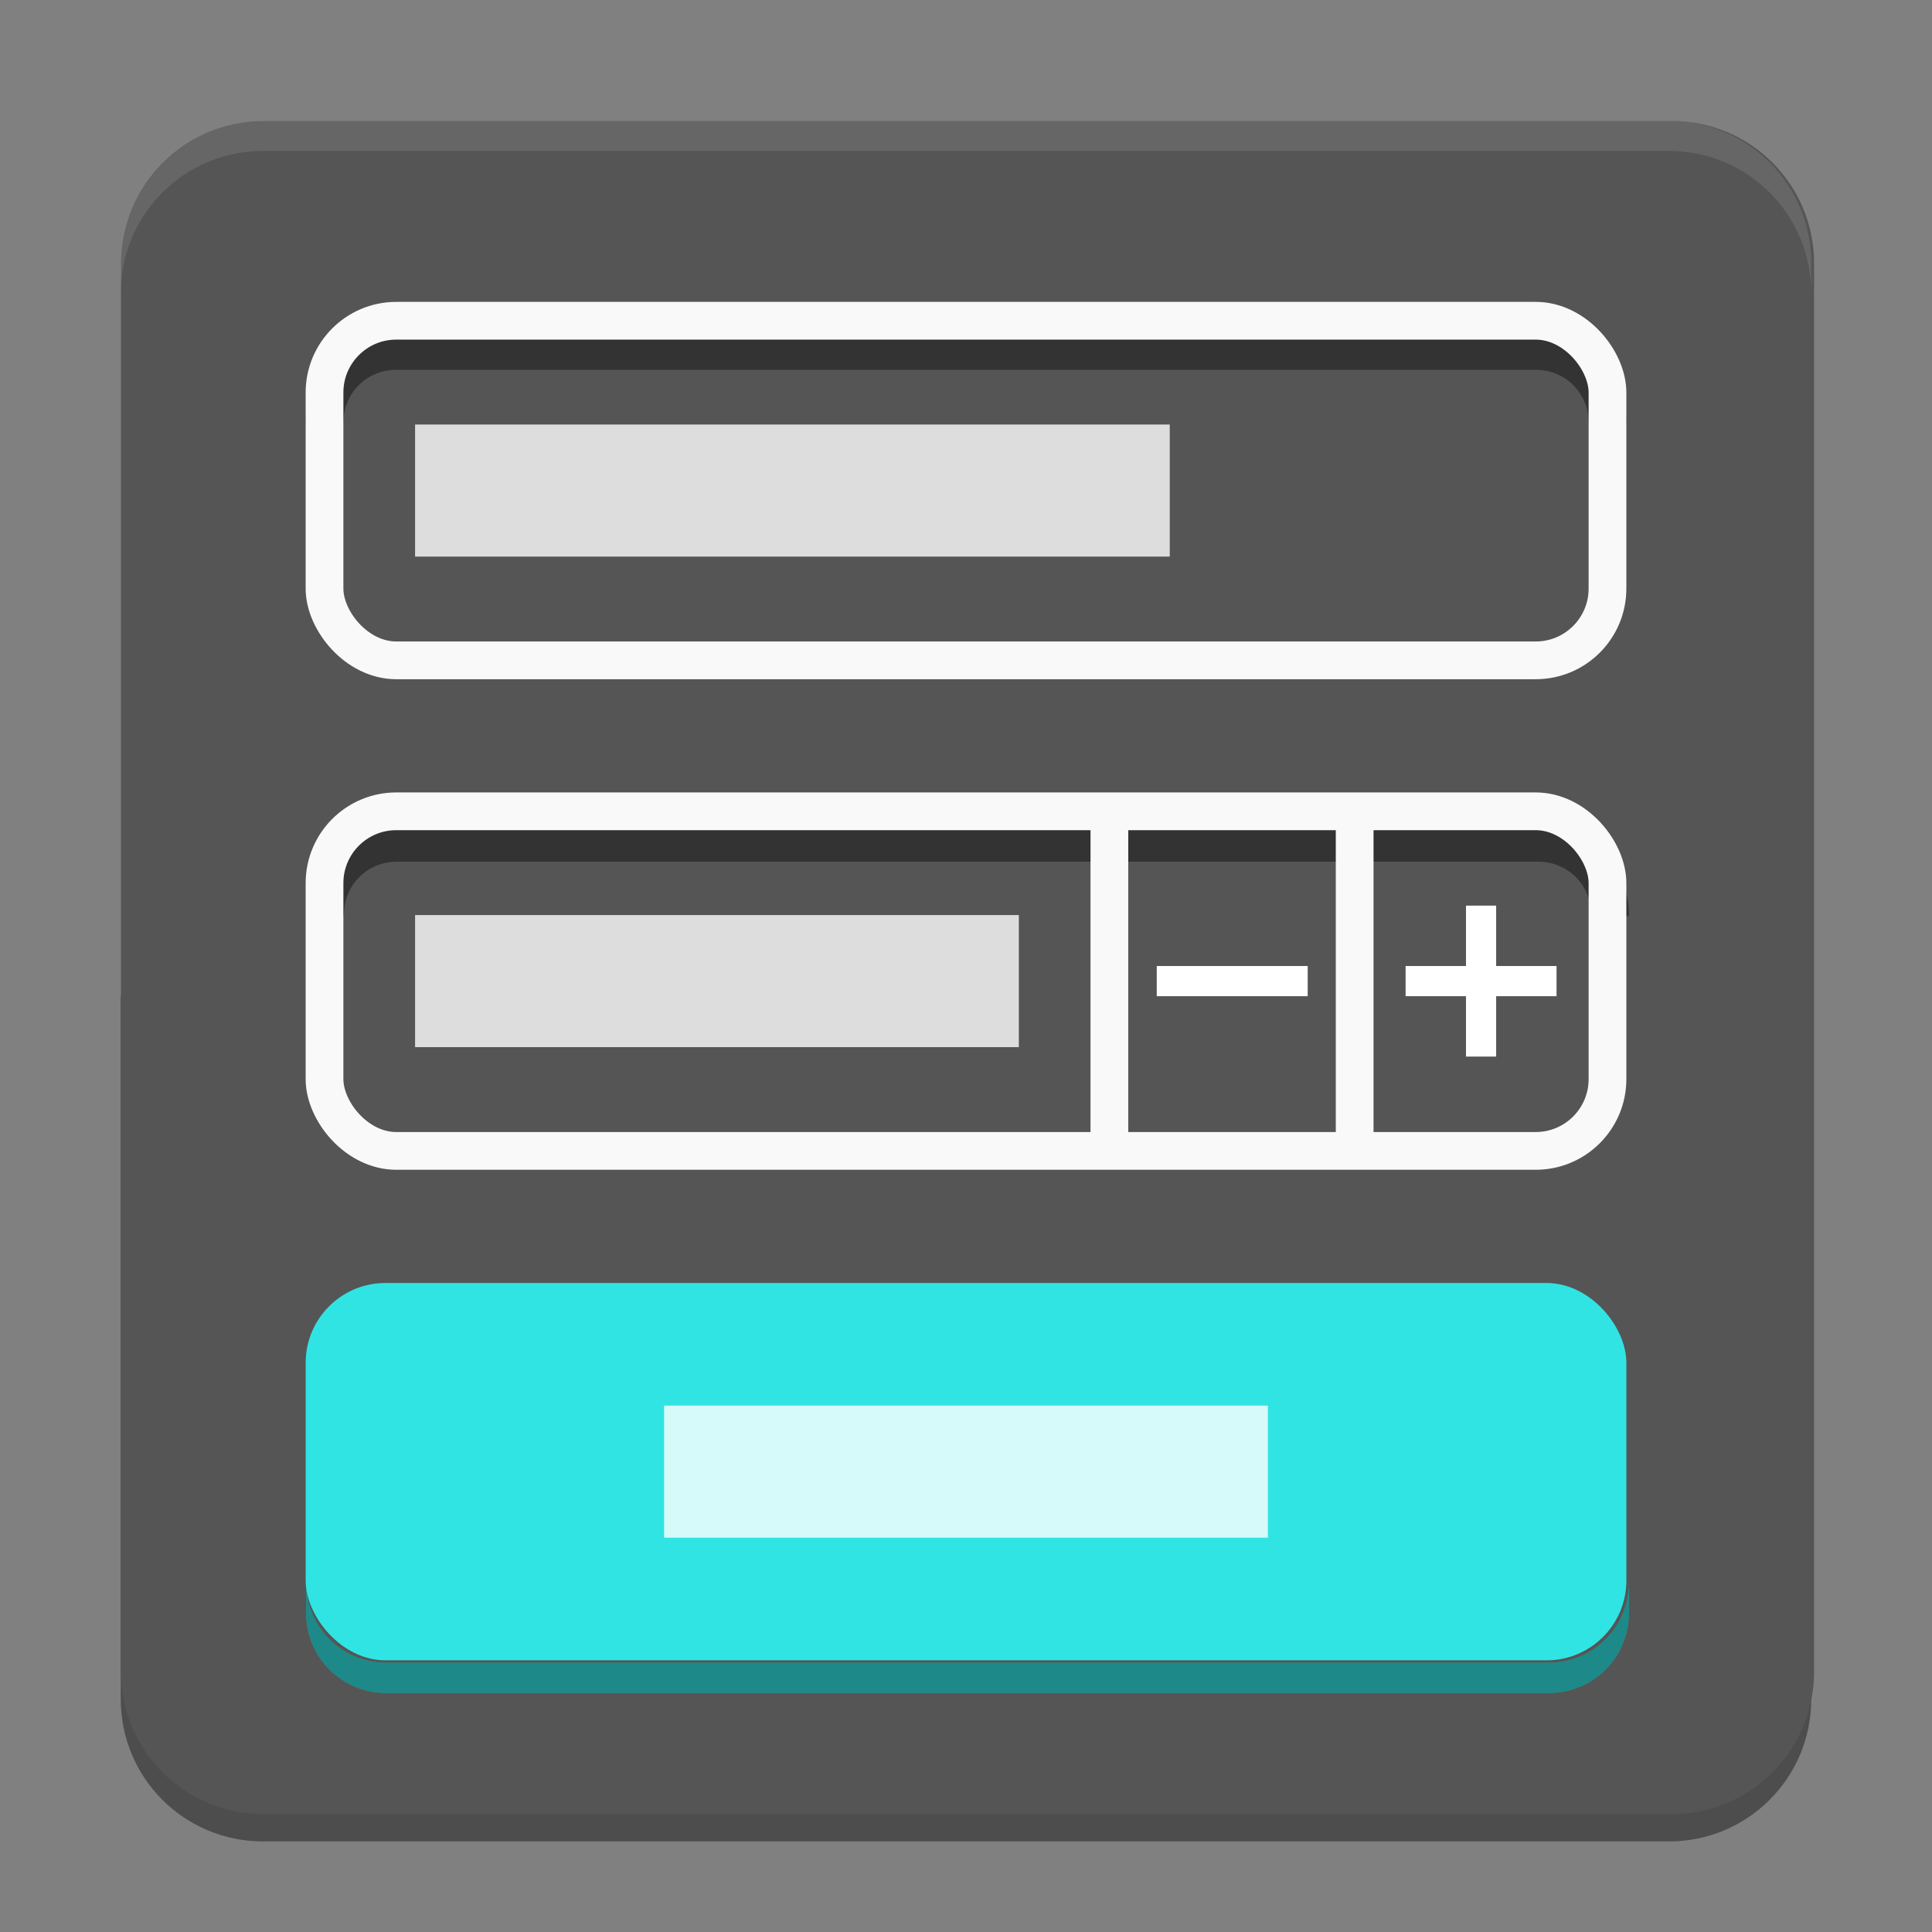 <ns0:svg xmlns:ns0="http://www.w3.org/2000/svg" xmlns:ns1="http://sodipodi.sourceforge.net/DTD/sodipodi-0.dtd" xmlns:ns2="http://www.inkscape.org/namespaces/inkscape" ns1:docname="org.gtk.WidgetFactory4.svg" id="svg8" version="1.1" viewBox="0 0 67.733 67.733" height="256" width="256">
  <ns0:rect x="0" y="0" width="67.733" height="67.733" fill="#808080" stroke="none"/>
  <ns0:defs id="defs2" />
  <ns1:namedview ns2:window-maximized="1" ns2:window-y="27" ns2:window-x="1920" ns2:window-height="1016" ns2:window-width="1920" units="px" showgrid="false" ns2:document-rotation="0" ns2:current-layer="g1156" ns2:document-units="px" ns2:cy="134.4259" ns2:cx="141.93864" ns2:zoom="2" ns2:pageshadow="2" ns2:pageopacity="0.0" borderopacity="1.0" bordercolor="#666666" pagecolor="#ffffff" id="base" />
  <ns0:g ns2:groupmode="layer" id="layer1" ns2:label="Background" style="display:inline">
    <ns0:g ns2:label="Shadow" id="layer10" ns2:groupmode="layer" style="display:inline;opacity:0.4">
      <ns0:path id="path839" style="display:inline;opacity:1;fill:#000000;fill-opacity:1;stroke-width:0.025;stroke-miterlimit:4;stroke-dasharray:none;paint-order:stroke fill markers" d="m 4.233,34.925 v 24.641 c 0,2.766 2.227,4.992 4.992,4.992 H 58.508 c 2.766,0 4.992,-2.227 4.992,-4.992 V 34.925 Z" />
    </ns0:g>
    <ns0:g style="display:inline" ns2:label="Colour" id="g1174" ns2:groupmode="layer">
      <ns0:path id="rect1168" style="display:inline;fill:#555555;fill-opacity:1;stroke-width:0.093;stroke-miterlimit:4;stroke-dasharray:none;paint-order:stroke fill markers" d="M 34.869 16 C 24.416 16 16 24.416 16 34.869 L 16 128 L 16 221.131 C 16 231.584 24.416 240 34.869 240 L 221.131 240 C 231.584 240 240 231.584 240 221.131 L 240 128 L 240 34.869 C 240 24.416 231.584 16 221.131 16 L 34.869 16 z " transform="scale(0.265)" />
    </ns0:g>
    <ns0:g ns2:groupmode="layer" id="layer2" ns2:label="Highlight" style="opacity:0.1">
      <ns0:path d="m 9.226,4.233 c -2.766,0 -4.992,2.227 -4.992,4.992 v 1.058 c 0,-2.766 2.227,-4.992 4.992,-4.992 H 58.508 c 2.766,0 4.992,2.227 4.992,4.992 V 9.226 c 0,-2.766 -2.227,-4.992 -4.992,-4.992 z" style="display:inline;opacity:1;fill:#ffffff;fill-opacity:1;stroke-width:0.025;stroke-miterlimit:4;stroke-dasharray:none;paint-order:stroke fill markers" id="path955" />
    </ns0:g>
  </ns0:g>
  <ns0:g ns2:label="Graphic" id="g1156" ns2:groupmode="layer" style="display:inline">
    <ns0:path id="path899" style="color:#000000;font-style:normal;font-variant:normal;font-weight:normal;font-stretch:normal;font-size:medium;line-height:normal;font-family:sans-serif;font-variant-ligatures:normal;font-variant-position:normal;font-variant-caps:normal;font-variant-numeric:normal;font-variant-alternates:normal;font-variant-east-asian:normal;font-feature-settings:normal;font-variation-settings:normal;text-indent:0;text-align:start;text-decoration:none;text-decoration-line:none;text-decoration-style:solid;text-decoration-color:#000000;letter-spacing:normal;word-spacing:normal;text-transform:none;writing-mode:lr-tb;direction:ltr;text-orientation:mixed;dominant-baseline:auto;baseline-shift:baseline;text-anchor:start;white-space:normal;shape-padding:0;shape-margin:0;inline-size:0;clip-rule:nonzero;display:inline;overflow:visible;visibility:visible;opacity:0.4;isolation:auto;mix-blend-mode:normal;color-interpolation:sRGB;color-interpolation-filters:linearRGB;solid-color:#000000;solid-opacity:1;vector-effect:none;fill:#000000;fill-opacity:1;fill-rule:nonzero;stroke:none;stroke-width:1;stroke-linecap:round;stroke-linejoin:round;stroke-miterlimit:4;stroke-dasharray:none;stroke-dashoffset:0;stroke-opacity:1;paint-order:stroke markers fill;color-rendering:auto;image-rendering:auto;shape-rendering:auto;text-rendering:auto;enable-background:accumulate;stop-color:#000000;stop-opacity:1" d="m 13.895,11.642 c -1.749,0 -3.18,1.428 -3.18,3.178 v 0.05 h 1.324 v -0.05 c 0,-1.039 0.816,-1.855 1.856,-1.855 h 39.945 c 1.039,0 1.856,0.816 1.856,1.855 v 0.05 h 1.322 v -0.05 c 0,-1.749 -1.429,-3.178 -3.178,-3.178 z" />
    <ns0:path id="rect889" style="color:#000000;font-style:normal;font-variant:normal;font-weight:normal;font-stretch:normal;font-size:medium;line-height:normal;font-family:sans-serif;font-variant-ligatures:normal;font-variant-position:normal;font-variant-caps:normal;font-variant-numeric:normal;font-variant-alternates:normal;font-variant-east-asian:normal;font-feature-settings:normal;font-variation-settings:normal;text-indent:0;text-align:start;text-decoration:none;text-decoration-line:none;text-decoration-style:solid;text-decoration-color:#000000;letter-spacing:normal;word-spacing:normal;text-transform:none;writing-mode:lr-tb;direction:ltr;text-orientation:mixed;dominant-baseline:auto;baseline-shift:baseline;text-anchor:start;white-space:normal;shape-padding:0;shape-margin:0;inline-size:0;clip-rule:nonzero;display:inline;overflow:visible;visibility:visible;opacity:0.4;isolation:auto;mix-blend-mode:normal;color-interpolation:sRGB;color-interpolation-filters:linearRGB;solid-color:#000000;solid-opacity:1;vector-effect:none;fill:#000000;fill-opacity:1;fill-rule:nonzero;stroke:none;stroke-width:3.78;stroke-linecap:round;stroke-linejoin:round;stroke-miterlimit:4;stroke-dasharray:none;stroke-dashoffset:0;stroke-opacity:1;paint-order:stroke markers fill;color-rendering:auto;image-rendering:auto;shape-rendering:auto;text-rendering:auto;enable-background:accumulate;stop-color:#000000;stop-opacity:1" d="M 52.516 109 C 45.904 109 40.496 114.398 40.496 121.01 L 40.496 121.199 L 45.502 121.199 L 45.502 121.01 C 45.502 117.081 48.587 113.998 52.516 113.998 L 203.488 113.998 C 207.417 113.998 210.502 117.081 210.502 121.01 L 210.502 121.199 L 215.5 121.199 L 215.5 121.01 C 215.5 114.398 210.1 109 203.488 109 L 52.516 109 z " transform="scale(0.265)" />
    <ns0:g id="g863" transform="translate(0,5.292)">
      <ns0:g id="g855">
        <ns0:path id="rect848" style="fill:#30e4e4;fill-opacity:1;stroke-width:1.68;stroke-linecap:round;stroke-linejoin:round;paint-order:stroke markers fill" d="m 40.5,189.43 v 4 C 40.5,199.285 45.215,204 51.07,204 H 204.93 C 210.785,204 215.5,199.285 215.5,193.43 v -4 C 215.5,195.285 210.785,200 204.93,200 H 51.07 C 45.215,200 40.5,195.285 40.5,189.43 Z" transform="scale(0.265)" />
        <ns0:path id="rect843" style="opacity:0.4;fill:#000000;fill-opacity:1;stroke-width:1.68;stroke-linecap:round;stroke-linejoin:round;paint-order:stroke markers fill" d="m 40.5,189.43 v 4 C 40.5,199.285 45.215,204 51.07,204 H 204.93 C 210.785,204 215.5,199.285 215.5,193.43 v -4 C 215.5,195.285 210.785,200 204.93,200 H 51.07 C 45.215,200 40.5,195.285 40.5,189.43 Z" transform="scale(0.265)" />
      </ns0:g>
      <ns0:rect style="fill:#30e4e4;fill-opacity:1;stroke-width:0.445;stroke-linecap:round;stroke-linejoin:round;paint-order:stroke markers fill" id="rect839" width="46.302" height="13.229" x="10.716" y="39.688" ry="2.797" />
    </ns0:g>
    <ns0:rect style="opacity:0.8;fill:#ffffff;fill-opacity:1;stroke-width:0.373;stroke-linecap:round;stroke-linejoin:round;paint-order:stroke markers fill" id="rect841" width="21.167" height="4.63" x="23.283" y="49.279" />
    <ns0:rect style="fill:none;fill-opacity:1;stroke:#f9f9f9;stroke-width:1.323;stroke-linecap:round;stroke-linejoin:round;stroke-miterlimit:4;stroke-dasharray:none;paint-order:stroke markers fill" id="rect873" width="44.979" height="11.906" x="11.377" y="11.245" ry="2.517" />
    <ns0:rect style="opacity:0.8;fill:#ffffff;fill-opacity:1;stroke-width:0.373;stroke-linecap:round;stroke-linejoin:round;stroke-miterlimit:4;stroke-dasharray:none;paint-order:stroke markers fill" id="rect881" width="21.167" height="4.63" x="14.552" y="32.081" />
    <ns0:rect style="opacity:0.8;fill:#ffffff;fill-opacity:1;stroke-width:0.417;stroke-linecap:round;stroke-linejoin:round;paint-order:stroke markers fill" id="rect883" width="26.458" height="4.63" x="14.552" y="14.883" />
    <ns0:g id="g904">
      <ns0:rect style="fill:none;fill-opacity:1;stroke:#f9f9f9;stroke-width:1.323;stroke-linecap:round;stroke-linejoin:round;stroke-miterlimit:4;stroke-dasharray:none;paint-order:stroke markers fill" id="rect857" width="44.979" height="11.906" x="11.377" y="28.443" ry="2.517" />
      <ns0:rect style="opacity:1;fill:#f9f9f9;fill-opacity:1;stroke:none;stroke-width:1.628;stroke-linecap:round;stroke-linejoin:round;stroke-miterlimit:4;stroke-dasharray:none;paint-order:stroke markers fill" id="rect885" width="1.323" height="11.113" x="46.831" y="28.84" />
      <ns0:rect style="opacity:1;fill:#f9f9f9;fill-opacity:1;stroke:none;stroke-width:1.628;stroke-linecap:round;stroke-linejoin:round;stroke-miterlimit:4;stroke-dasharray:none;paint-order:stroke markers fill" id="rect887" width="1.323" height="11.113" x="38.232" y="28.84" />
    </ns0:g>
    <ns0:g id="g918" transform="translate(1.089,-1.025)" style="fill:#ffffff">
      <ns0:rect style="opacity:1;fill:#ffffff;fill-opacity:1;stroke:none;stroke-width:0.723;stroke-linecap:round;stroke-linejoin:round;stroke-miterlimit:4;stroke-dasharray:none;paint-order:stroke markers fill" id="rect908" width="1.058" height="5.292" x="50.306" y="32.775" />
      <ns0:rect style="opacity:1;fill:#ffffff;fill-opacity:1;stroke:none;stroke-width:0.723;stroke-linecap:round;stroke-linejoin:round;stroke-miterlimit:4;stroke-dasharray:none;paint-order:stroke markers fill" id="rect914" width="1.058" height="5.292" x="34.892" y="-53.481" transform="rotate(90)" />
    </ns0:g>
    <ns0:rect style="fill:#ffffff;fill-opacity:1;stroke:none;stroke-width:0.723;stroke-linecap:round;stroke-linejoin:round;stroke-miterlimit:4;stroke-dasharray:none;paint-order:stroke markers fill" id="rect928" width="1.058" height="5.292" x="33.867" y="-45.846" transform="rotate(90)" />
  </ns0:g>
</ns0:svg>